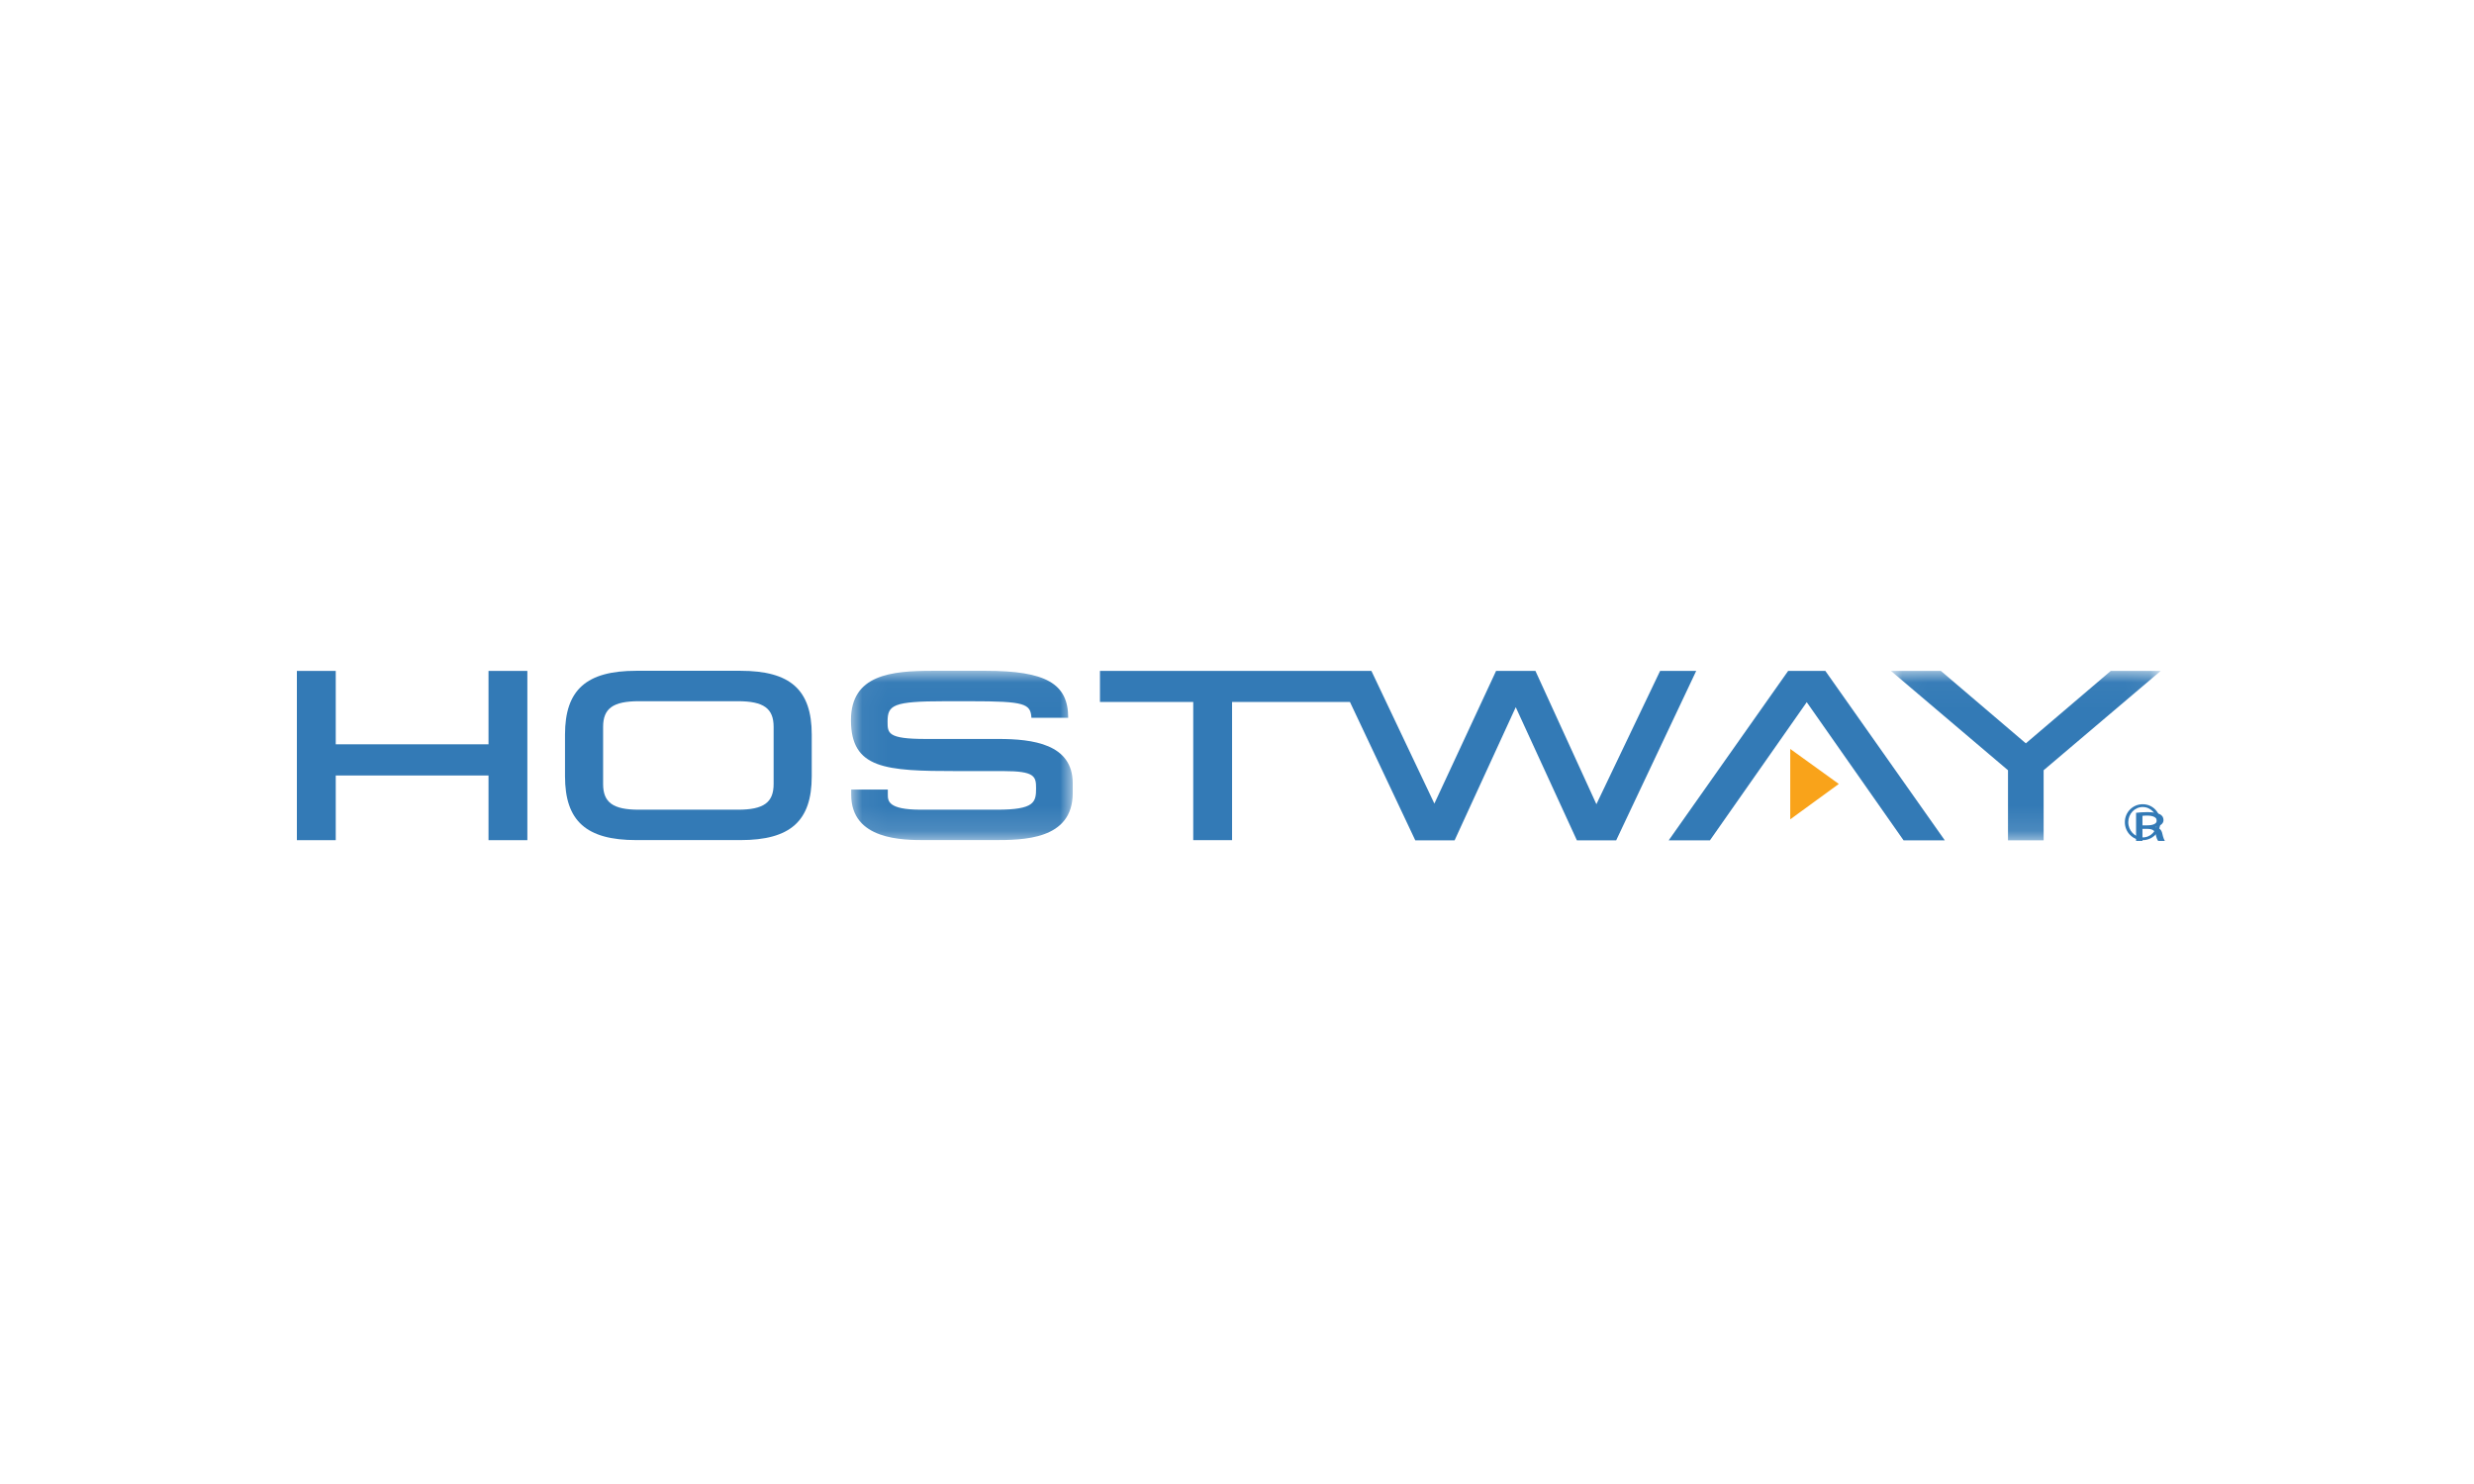 <?xml version="1.0" encoding="UTF-8"?>
<svg width="100px" height="60px" viewBox="0 0 100 60" version="1.1" xmlns="http://www.w3.org/2000/svg" xmlns:xlink="http://www.w3.org/1999/xlink">
    <!-- Generator: Sketch 55.2 (78181) - https://sketchapp.com -->
    <title>logo/hostway</title>
    <desc>Created with Sketch.</desc>
    <defs>
        <polygon id="path-1" points="0.04 0.028 10.948 0.028 10.948 6.879 0.04 6.879"></polygon>
        <polygon id="path-3" points="0.046 0.025 9.009 0.025 9.009 6.87 0.046 6.87"></polygon>
    </defs>
    <g id="logo/hostway" stroke="none" stroke-width="1" fill="none" fill-rule="evenodd">
        <g transform="translate(12, 27)">
            <polygon id="Fill-1" fill="#F9A31A" points="60.362 6.127 62.325 4.696 60.362 3.28"></polygon>
            <g id="Group-20" transform="translate(0, 0.096)">
                <path d="M19.27,4.605 C19.27,5.351 18.866,5.641 17.829,5.641 L13.82,5.641 C12.782,5.641 12.378,5.351 12.378,4.605 L12.378,2.291 C12.378,1.546 12.782,1.255 13.82,1.255 L17.829,1.255 C18.866,1.255 19.27,1.546 19.27,2.291 L19.27,4.605 Z M17.93,0.025 L13.718,0.025 C11.7,0.025 10.838,0.796 10.838,2.606 L10.838,4.29 C10.838,6.099 11.7,6.87 13.718,6.87 L17.93,6.87 C19.949,6.87 20.811,6.099 20.811,4.29 L20.811,2.606 C20.811,0.796 19.949,0.025 17.93,0.025 L17.93,0.025 Z" id="Fill-2" fill="#337AB6"></path>
                <path d="M56.468,0.028 L55.103,0.028 C55.103,0.028 52.633,5.198 52.527,5.419 C52.425,5.196 50.062,0.028 50.062,0.028 L48.473,0.028 C48.473,0.028 46.08,5.173 45.978,5.394 C45.873,5.174 43.432,0.028 43.432,0.028 L32.461,0.03 L32.461,1.285 L36.231,1.285 L36.231,6.873 L37.801,6.873 L37.801,1.285 L42.565,1.285 L45.206,6.879 L46.796,6.879 C46.796,6.879 49.164,1.723 49.267,1.497 C49.373,1.723 51.738,6.879 51.738,6.879 L53.327,6.879 L56.562,0.028 L56.468,0.028 Z" id="Fill-4" fill="#337AB6"></path>
                <g id="Group-8" transform="translate(64.391, 0)">
                    <mask id="mask-2" fill="white">
                        <use xlink:href="#path-1"></use>
                    </mask>
                    <g id="Clip-7"></g>
                    <path d="M10.785,0.028 L8.929,0.028 C8.929,0.028 5.569,2.893 5.494,2.958 C5.417,2.893 2.058,0.028 2.058,0.028 L0.04,0.028 C0.04,0.028 4.732,4.011 4.773,4.046 L4.773,6.879 L6.213,6.879 L6.213,4.046 C6.255,4.011 10.948,0.028 10.948,0.028 L10.785,0.028 Z" id="Fill-6" fill="#337AB6" mask="url(#mask-2)"></path>
                </g>
                <path d="M61.748,0.028 L60.279,0.028 L55.45,6.879 L57.117,6.879 C57.117,6.879 60.934,1.431 61.029,1.294 C61.124,1.431 64.942,6.879 64.942,6.879 L66.609,6.879 L61.78,0.028 L61.748,0.028 Z" id="Fill-9" fill="#337AB6"></path>
                <g id="Group-13" transform="translate(22.35, 0)">
                    <mask id="mask-4" fill="white">
                        <use xlink:href="#path-3"></use>
                    </mask>
                    <g id="Clip-12"></g>
                    <path d="M5.998,2.781 L3.068,2.781 C1.526,2.781 1.526,2.546 1.526,2.078 C1.526,1.412 1.739,1.256 3.836,1.256 L4.887,1.256 C7.077,1.256 7.305,1.353 7.341,1.926 L8.827,1.926 L8.827,1.924 C8.827,0.54 7.921,0.025 5.482,0.025 L3.352,0.025 C1.679,0.025 0.046,0.179 0.046,2.018 C0.046,3.993 1.437,4.08 4.331,4.08 L6.209,4.08 C7.476,4.08 7.529,4.293 7.529,4.775 C7.529,5.344 7.459,5.641 5.947,5.641 L2.876,5.641 C1.536,5.641 1.536,5.283 1.536,5.022 L1.536,4.826 L0.056,4.826 L0.056,5.039 C0.056,6.87 2.153,6.87 3.048,6.87 L5.795,6.87 C6.997,6.87 9.009,6.87 9.009,4.97 L9.009,4.571 C9.009,2.985 7.4,2.781 5.998,2.781" id="Fill-11" fill="#337AB6" mask="url(#mask-4)"></path>
                </g>
                <polygon id="Fill-14" fill="#337AB6" points="7.746 2.997 1.571 2.997 1.571 0.03 2.41617357e-05 0.03 2.41617357e-05 6.873 1.571 6.873 1.571 4.258 7.746 4.258 7.746 6.873 9.316 6.873 9.316 0.03 7.746 0.03"></polygon>
                <path d="M74.786,6.274 L74.599,6.274 L74.599,5.889 C74.646,5.884 74.703,5.879 74.786,5.879 C75.075,5.879 75.178,5.979 75.178,6.08 C75.178,6.22 75,6.274 74.786,6.274 M75.135,6.347 L75.135,6.339 C75.308,6.302 75.45,6.211 75.45,6.062 C75.45,5.952 75.399,5.875 75.302,5.825 C75.205,5.776 75.045,5.739 74.801,5.739 C74.604,5.739 74.477,5.752 74.341,5.767 L74.341,6.905 L74.599,6.905 L74.599,6.416 L74.78,6.416 C74.987,6.416 75.088,6.47 75.129,6.615 C75.16,6.765 75.198,6.869 75.237,6.905 L75.508,6.905 C75.483,6.869 75.445,6.801 75.405,6.624 C75.374,6.456 75.276,6.365 75.135,6.347" id="Fill-16" fill="#337AB6"></path>
                <path d="M74.61,6.761 C74.286,6.761 74.026,6.49 74.026,6.145 C74.026,5.807 74.286,5.533 74.607,5.533 L74.61,5.533 C74.933,5.533 75.191,5.807 75.191,6.149 C75.191,6.49 74.933,6.764 74.61,6.761 M74.61,5.42 L74.607,5.42 C74.209,5.42 73.887,5.742 73.887,6.145 C73.887,6.554 74.209,6.873 74.607,6.873 C75.006,6.873 75.322,6.554 75.322,6.145 C75.322,5.742 75.006,5.42 74.61,5.42" id="Fill-18" fill="#337AB6"></path>
            </g>
        </g>
    </g>
</svg>